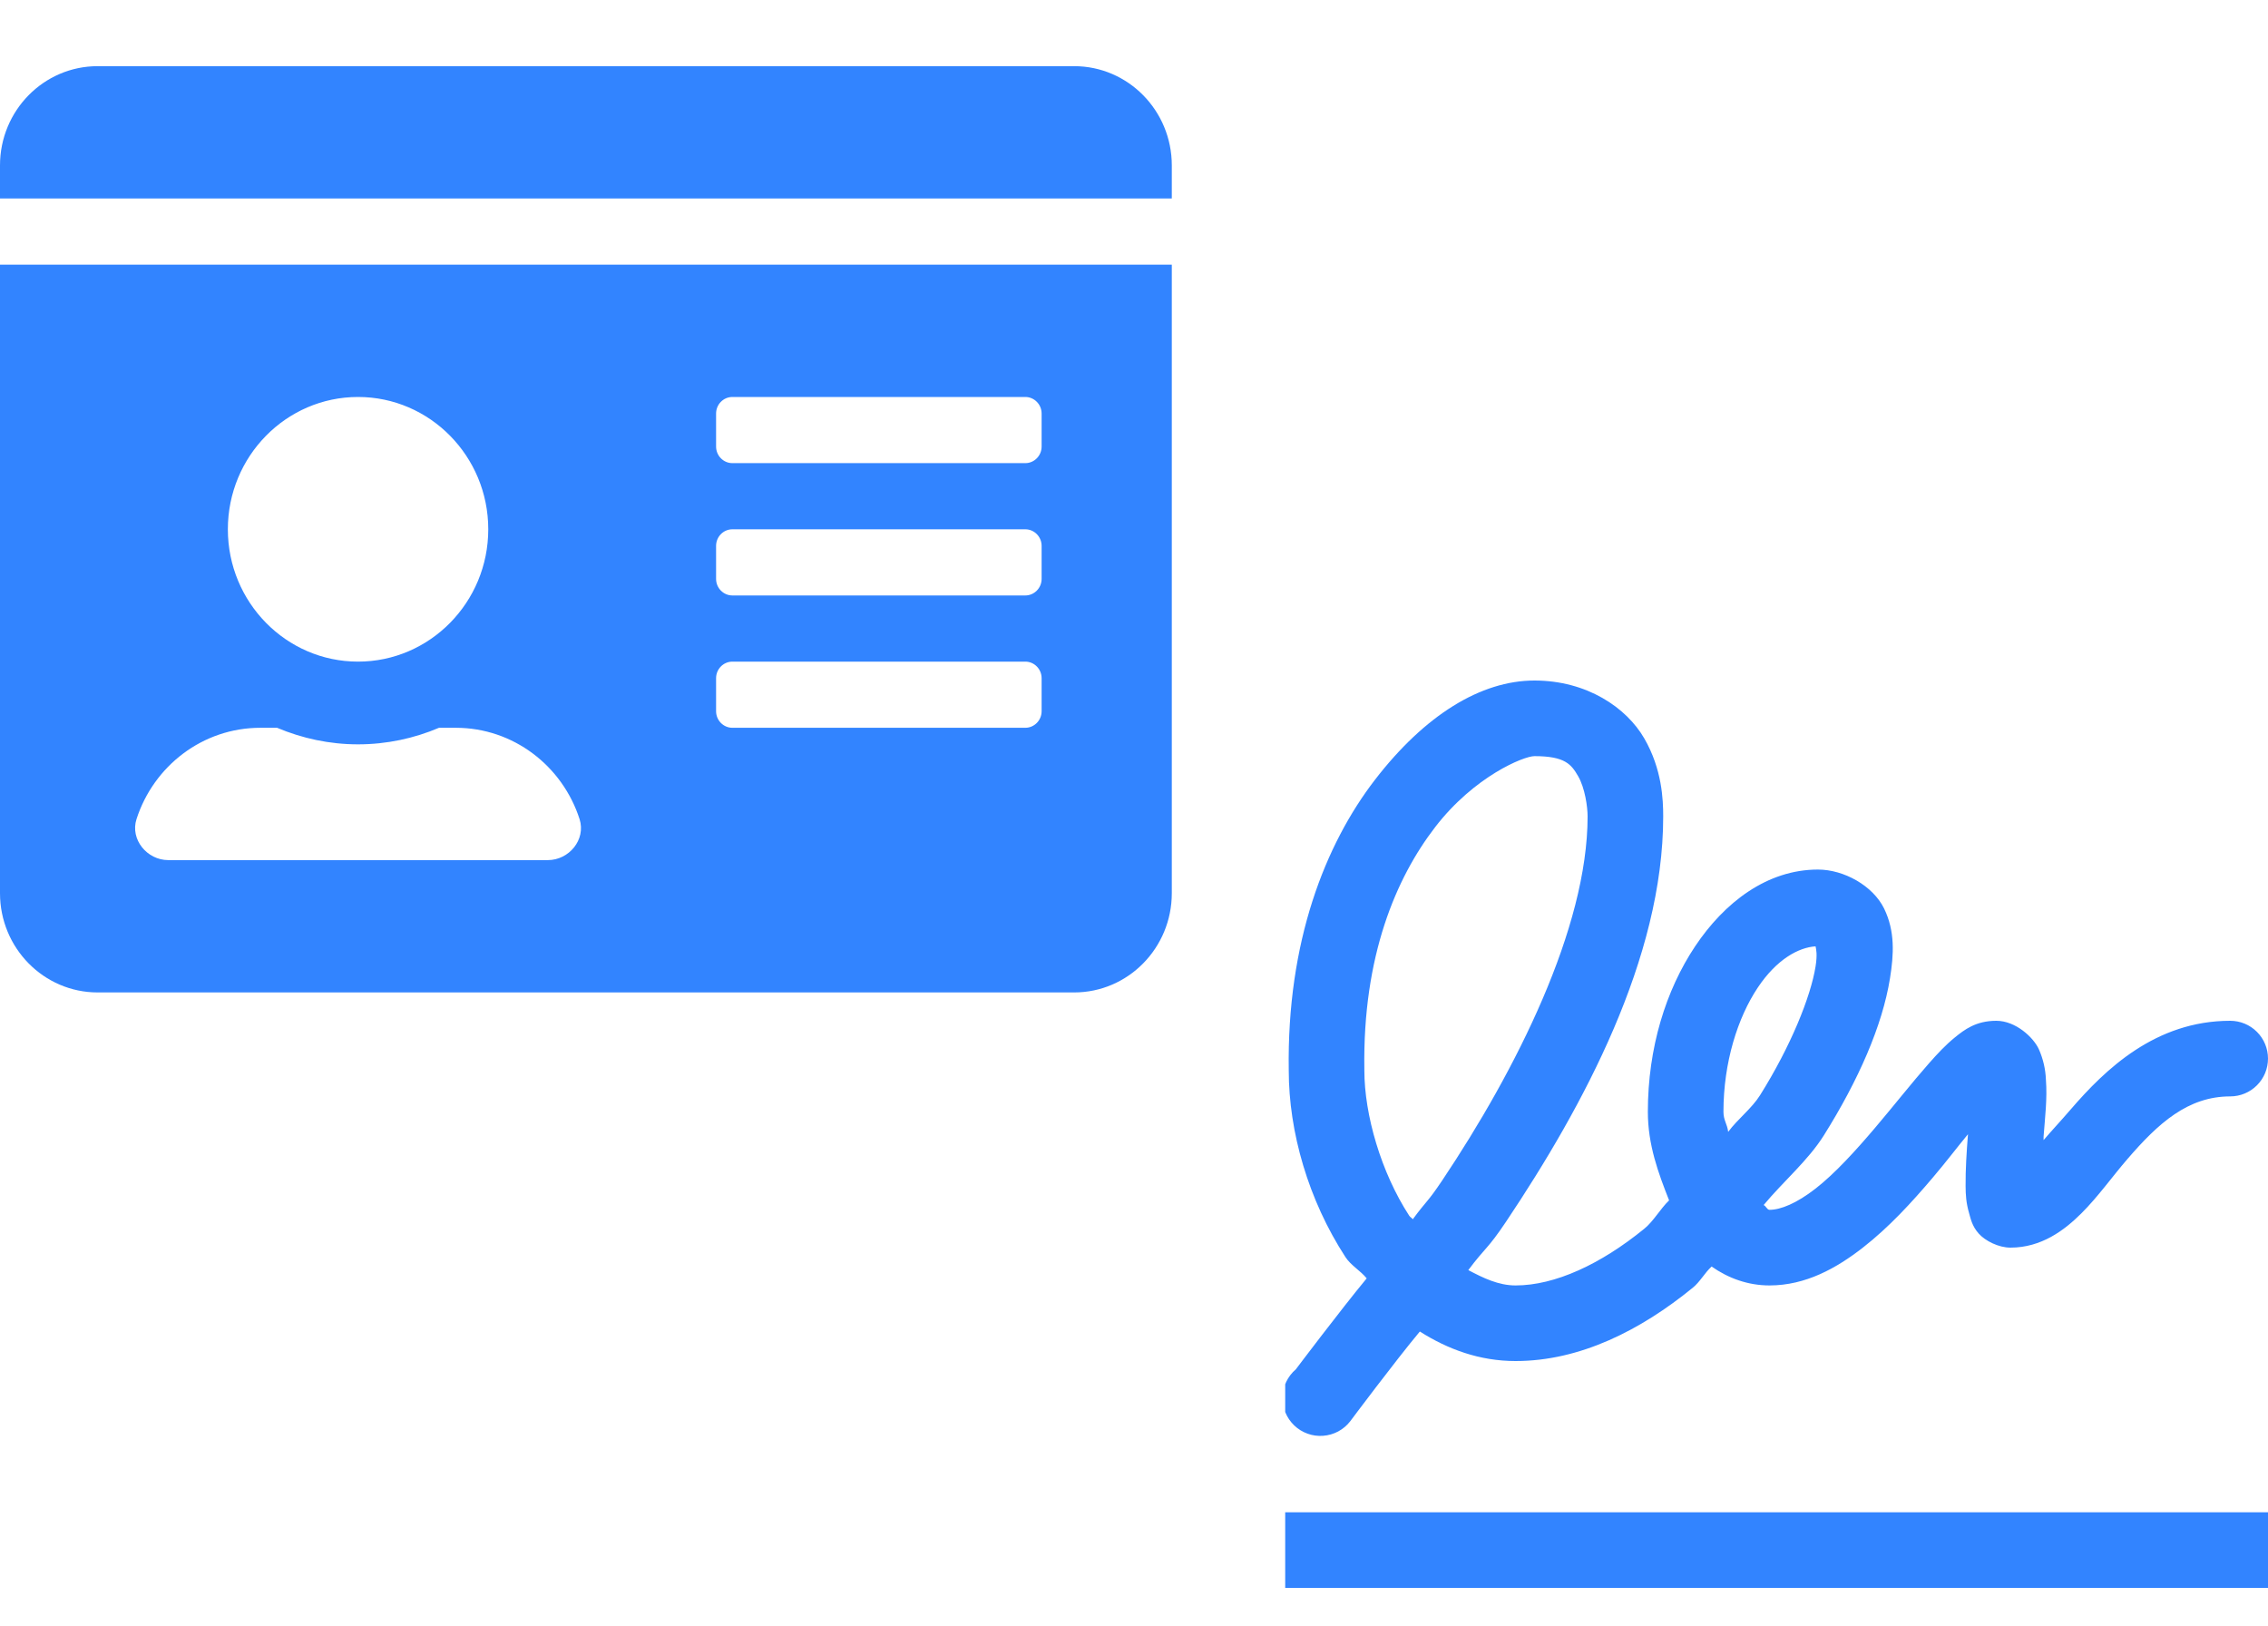 <svg width="60" height="43" viewBox="0 0 60 43" fill="none" xmlns="http://www.w3.org/2000/svg">
<path d="M28.417 1.75H2.583C1.157 1.75 0 2.926 0 4.375V5.25H31V4.375C31 2.926 29.843 1.75 28.417 1.75ZM0 23.625C0 25.074 1.157 26.25 2.583 26.25H28.417C29.843 26.25 31 25.074 31 23.625V7H0V23.625ZM18.944 10.938C18.944 10.697 19.138 10.5 19.375 10.5H27.125C27.362 10.5 27.556 10.697 27.556 10.938V11.812C27.556 12.053 27.362 12.25 27.125 12.25H19.375C19.138 12.25 18.944 12.053 18.944 11.812V10.938ZM18.944 14.438C18.944 14.197 19.138 14 19.375 14H27.125C27.362 14 27.556 14.197 27.556 14.438V15.312C27.556 15.553 27.362 15.75 27.125 15.75H19.375C19.138 15.75 18.944 15.553 18.944 15.312V14.438ZM18.944 17.938C18.944 17.697 19.138 17.5 19.375 17.5H27.125C27.362 17.5 27.556 17.697 27.556 17.938V18.812C27.556 19.053 27.362 19.25 27.125 19.25H19.375C19.138 19.25 18.944 19.053 18.944 18.812V17.938ZM9.472 10.5C11.372 10.5 12.917 12.069 12.917 14C12.917 15.931 11.372 17.5 9.472 17.5C7.572 17.5 6.028 15.931 6.028 14C6.028 12.069 7.572 10.5 9.472 10.5ZM3.611 21.667C4.063 20.262 5.36 19.25 6.889 19.25H7.33C7.992 19.529 8.713 19.688 9.472 19.688C10.231 19.688 10.958 19.529 11.614 19.25H12.056C13.584 19.25 14.881 20.262 15.333 21.667C15.505 22.209 15.053 22.75 14.494 22.75H4.451C3.891 22.75 3.439 22.203 3.611 21.667Z" fill="#3284FF"/>
<g clip-path="url(#clip0)">
<path d="M40.594 18C39.175 18 37.691 18.917 36.375 20.625C35.059 22.333 34.041 24.907 34.094 28.313C34.094 29.939 34.613 31.743 35.594 33.25C35.738 33.472 35.987 33.605 36.156 33.813C35.468 34.644 34.281 36.219 34.281 36.219C34.175 36.31 34.088 36.422 34.028 36.548C33.967 36.674 33.934 36.812 33.93 36.952C33.926 37.091 33.952 37.23 34.005 37.36C34.058 37.489 34.138 37.606 34.239 37.703C34.34 37.8 34.46 37.874 34.592 37.921C34.723 37.969 34.864 37.988 35.003 37.977C35.143 37.967 35.278 37.928 35.402 37.862C35.525 37.796 35.633 37.705 35.719 37.594C35.719 37.594 36.922 35.984 37.562 35.219C38.3 35.688 39.144 36 40.094 36C41.802 36 43.406 35.183 44.781 34.062C44.976 33.904 45.094 33.671 45.281 33.5C45.722 33.809 46.241 34 46.812 34C47.771 34 48.585 33.543 49.282 33C49.978 32.457 50.575 31.803 51.125 31.156C51.494 30.722 51.764 30.362 52.063 30C52.026 30.471 51.996 30.935 52 31.375C52.002 31.605 52.012 31.812 52.094 32.094C52.134 32.234 52.17 32.428 52.344 32.625C52.518 32.822 52.872 33 53.187 33C54.004 33 54.612 32.542 55.062 32.094C55.512 31.645 55.873 31.129 56.282 30.656C57.096 29.711 57.88 29 59 29C59.265 29 59.52 28.895 59.707 28.707C59.895 28.52 60 28.265 60 28C60 27.735 59.895 27.48 59.707 27.293C59.52 27.105 59.265 27 59 27C57.02 27 55.69 28.29 54.781 29.344C54.499 29.671 54.287 29.894 54.063 30.156C54.065 30.12 54.06 30.099 54.063 30.062C54.101 29.554 54.163 29.059 54.125 28.562C54.115 28.282 54.051 28.006 53.937 27.75C53.797 27.444 53.329 27 52.812 27C52.271 27 51.966 27.238 51.719 27.438C51.472 27.638 51.256 27.87 51.031 28.125C50.581 28.635 50.106 29.241 49.594 29.844C49.081 30.447 48.538 31.043 48.031 31.438C47.525 31.832 47.104 32 46.812 32C46.746 32 46.712 31.887 46.656 31.875C47.183 31.242 47.831 30.698 48.25 30.031C49.163 28.575 49.798 27.134 50 25.875C50.101 25.245 50.137 24.633 49.844 24.031C49.55 23.43 48.784 23 48.094 23C46.749 23 45.618 23.87 44.844 25.031C44.069 26.193 43.594 27.717 43.594 29.406C43.594 30.283 43.869 31.02 44.156 31.75C43.918 31.98 43.746 32.3 43.5 32.5C42.344 33.442 41.135 34 40.094 34C39.641 34 39.237 33.802 38.844 33.594C39.311 32.972 39.347 33.054 39.844 32.312C41.892 29.253 44 25.343 44 21.595C44 21.15 43.97 20.345 43.5 19.532C43.03 18.718 41.982 18 40.594 18ZM40.594 20C41.406 20 41.57 20.22 41.75 20.531C41.93 20.843 42 21.339 42 21.594C42 24.546 40.108 28.303 38.156 31.219C37.757 31.815 37.757 31.733 37.375 32.25C37.348 32.21 37.308 32.197 37.281 32.156C36.537 31.013 36.094 29.486 36.094 28.312C36.094 28.302 36.094 28.292 36.094 28.282C36.047 25.287 36.934 23.217 37.969 21.875C39.003 20.533 40.312 20 40.594 20ZM48.031 25.031C48.045 25.105 48.083 25.237 48.031 25.562C47.902 26.366 47.374 27.675 46.562 28.969C46.339 29.324 45.979 29.589 45.719 29.938C45.695 29.73 45.594 29.634 45.594 29.406C45.594 28.096 45.974 26.913 46.5 26.125C47.002 25.371 47.583 25.06 48.031 25.031ZM34 40V42H60V40H34Z" fill="#3284FF"/>
</g>
<defs>
<clipPath id="clip0">
<rect width="26" height="26" fill="white" transform="translate(34 17)"/>
</clipPath>
</defs>
</svg>
